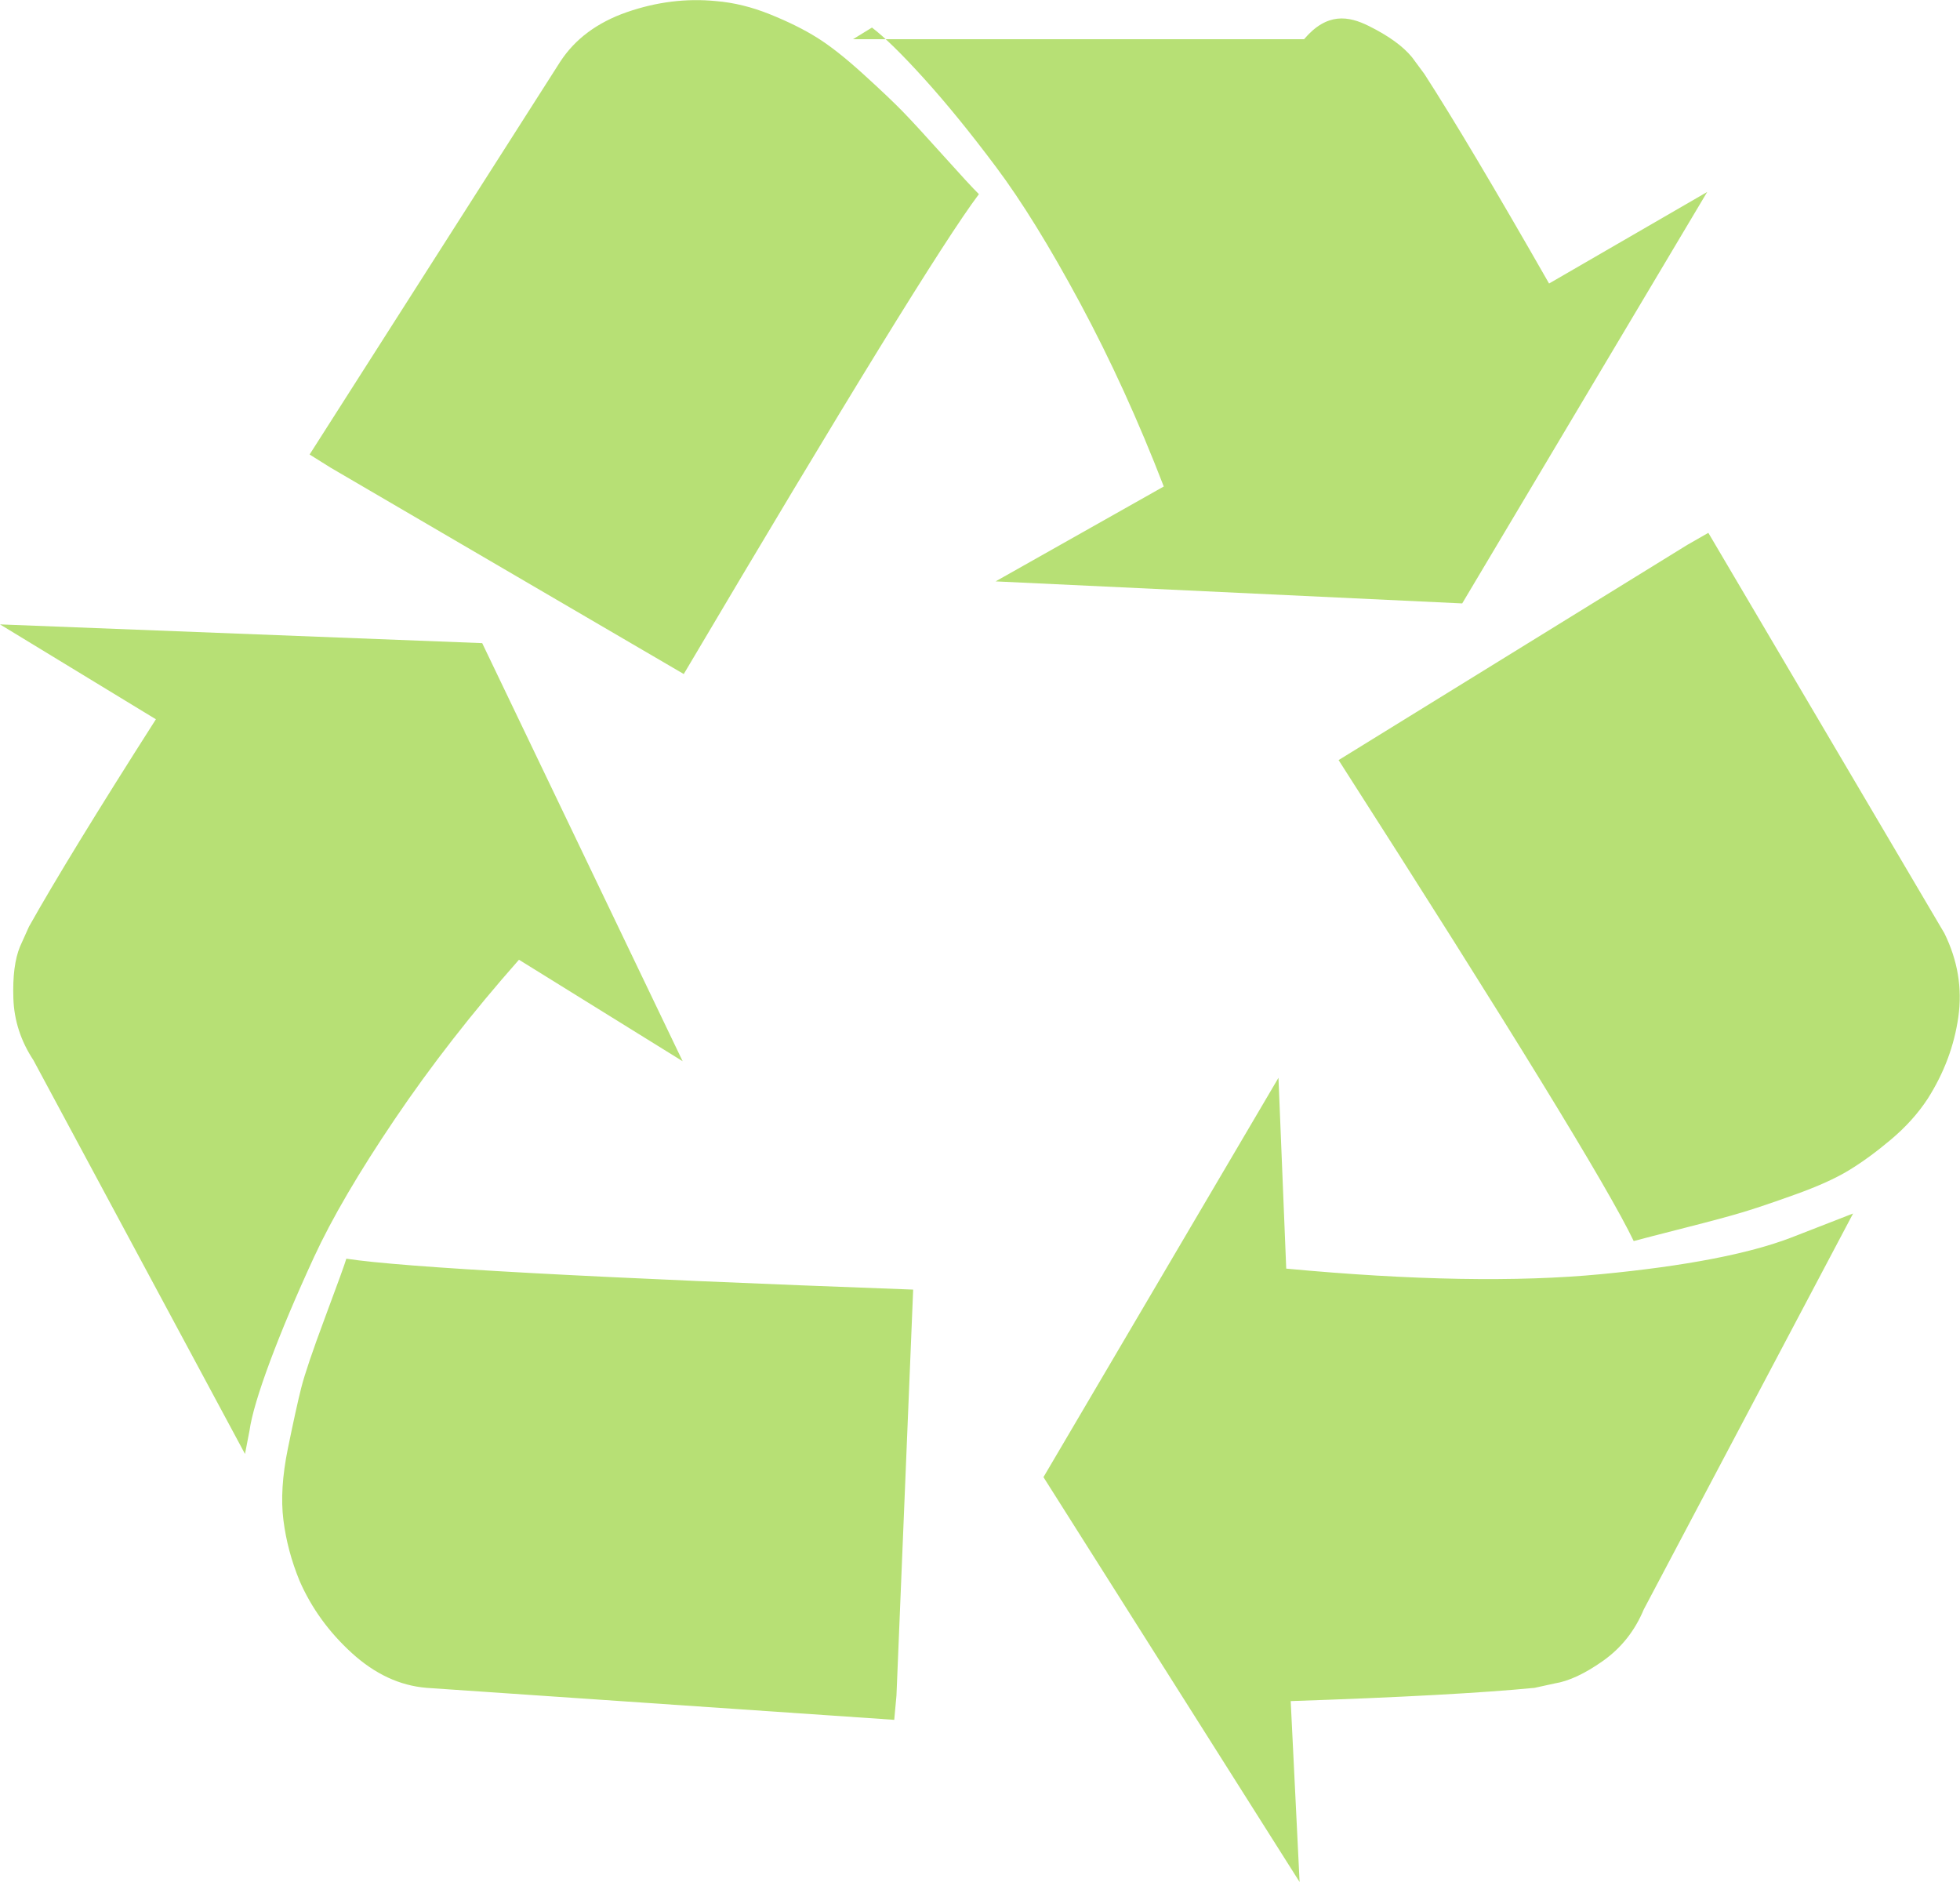 ﻿<?xml version="1.0" encoding="utf-8"?>
<svg version="1.1" xmlns:xlink="http://www.w3.org/1999/xlink" width="50px" height="48px" xmlns="http://www.w3.org/2000/svg">
  <g transform="matrix(1 0 0 1 -464 -2693 )">
    <path d="M 8.835 32.103  C 10.313 32.328  15.133 32.591  23.295 32.891  L 22.869 43.245  L 22.812 43.864  L 10.881 43.048  C 10.199 42.992  9.564 42.696  8.977 42.162  C 8.39 41.627  7.945 41.013  7.642 40.319  C 7.434 39.812  7.296 39.297  7.23 38.771  C 7.164 38.246  7.202 37.637  7.344 36.943  C 7.486 36.249  7.599 35.733  7.685 35.395  C 7.77 35.057  7.973 34.457  8.295 33.594  C 8.617 32.732  8.797 32.234  8.835 32.103  Z M 0 15.925  L 12.301 16.403  L 17.415 27.067  L 13.239 24.478  C 12.045 25.829  10.99 27.184  10.071 28.544  C 9.152 29.904  8.466 31.076  8.011 32.061  C 7.557 33.046  7.183 33.932  6.889 34.72  C 6.596 35.508  6.42 36.098  6.364 36.492  L 6.25 37.083  L 0.852 27.039  C 0.53 26.551  0.36 26.026  0.341 25.463  C 0.322 24.9  0.379 24.46  0.511 24.141  L 0.739 23.634  C 1.402 22.453  2.481 20.689  3.977 18.345  L 0 15.925  Z M 45.682 31.569  L 47.273 30.95  L 41.932 41.05  C 41.705 41.594  41.359 42.03  40.895 42.359  C 40.431 42.687  40.019 42.879  39.659 42.936  L 39.148 43.048  C 37.803 43.179  35.729 43.292  32.926 43.386  L 33.153 48  L 26.619 37.674  L 32.614 27.489  L 32.812 32.356  C 36.032 32.657  38.712 32.703  40.852 32.497  C 42.992 32.291  44.602 31.981  45.682 31.569  Z M 24.062 3.967  C 24.517 4.474  24.82 4.802  24.972 4.952  C 24.081 6.134  21.572 10.213  17.443 17.191  L 8.438 11.93  L 7.898 11.592  L 14.29 1.576  C 14.669 0.994  15.237 0.572  15.994 0.309  C 16.752 0.047  17.509 -0.047  18.267 0.028  C 18.722 0.066  19.181 0.178  19.645 0.366  C 20.109 0.553  20.507 0.75  20.838 0.957  C 21.17 1.163  21.562 1.472  22.017 1.885  C 22.472 2.298  22.812 2.621  23.04 2.856  C 23.267 3.09  23.608 3.461  24.062 3.967  Z M 43.04 13.899  L 43.58 13.59  L 49.602 23.803  C 49.943 24.497  50.062 25.21  49.957 25.941  C 49.853 26.673  49.593 27.367  49.176 28.023  C 48.93 28.399  48.617 28.746  48.239 29.064  C 47.86 29.383  47.5 29.646  47.159 29.852  C 46.818 30.059  46.359 30.265  45.781 30.471  C 45.204 30.678  44.759 30.828  44.446 30.921  C 44.134 31.015  43.646 31.147  42.983 31.315  C 42.32 31.484  41.884 31.597  41.676 31.653  C 41.032 30.302  38.523 26.213  34.148 19.386  L 43.04 13.899  Z M 36.335 1.885  C 37.074 3.029  38.134 4.811  39.517 7.231  L 43.551 4.896  L 37.301 15.39  L 25.398 14.828  L 29.688 12.408  C 29.044 10.739  28.333 9.182  27.557 7.737  C 26.78 6.293  26.065 5.135  25.412 4.263  C 24.759 3.39  24.148 2.64  23.58 2.012  C 23.011 1.383  22.566 0.947  22.244 0.703  L 21.761 1  L 33.267 1  C 33.854 0.309  34.403 0.408  34.915 0.661  C 35.426 0.914  35.795 1.182  36.023 1.463  L 36.335 1.885  Z " fill-rule="nonzero" fill="#b7e075" stroke="none" transform="matrix(1 0 0 1 464 2693 )" />
  </g>
</svg>